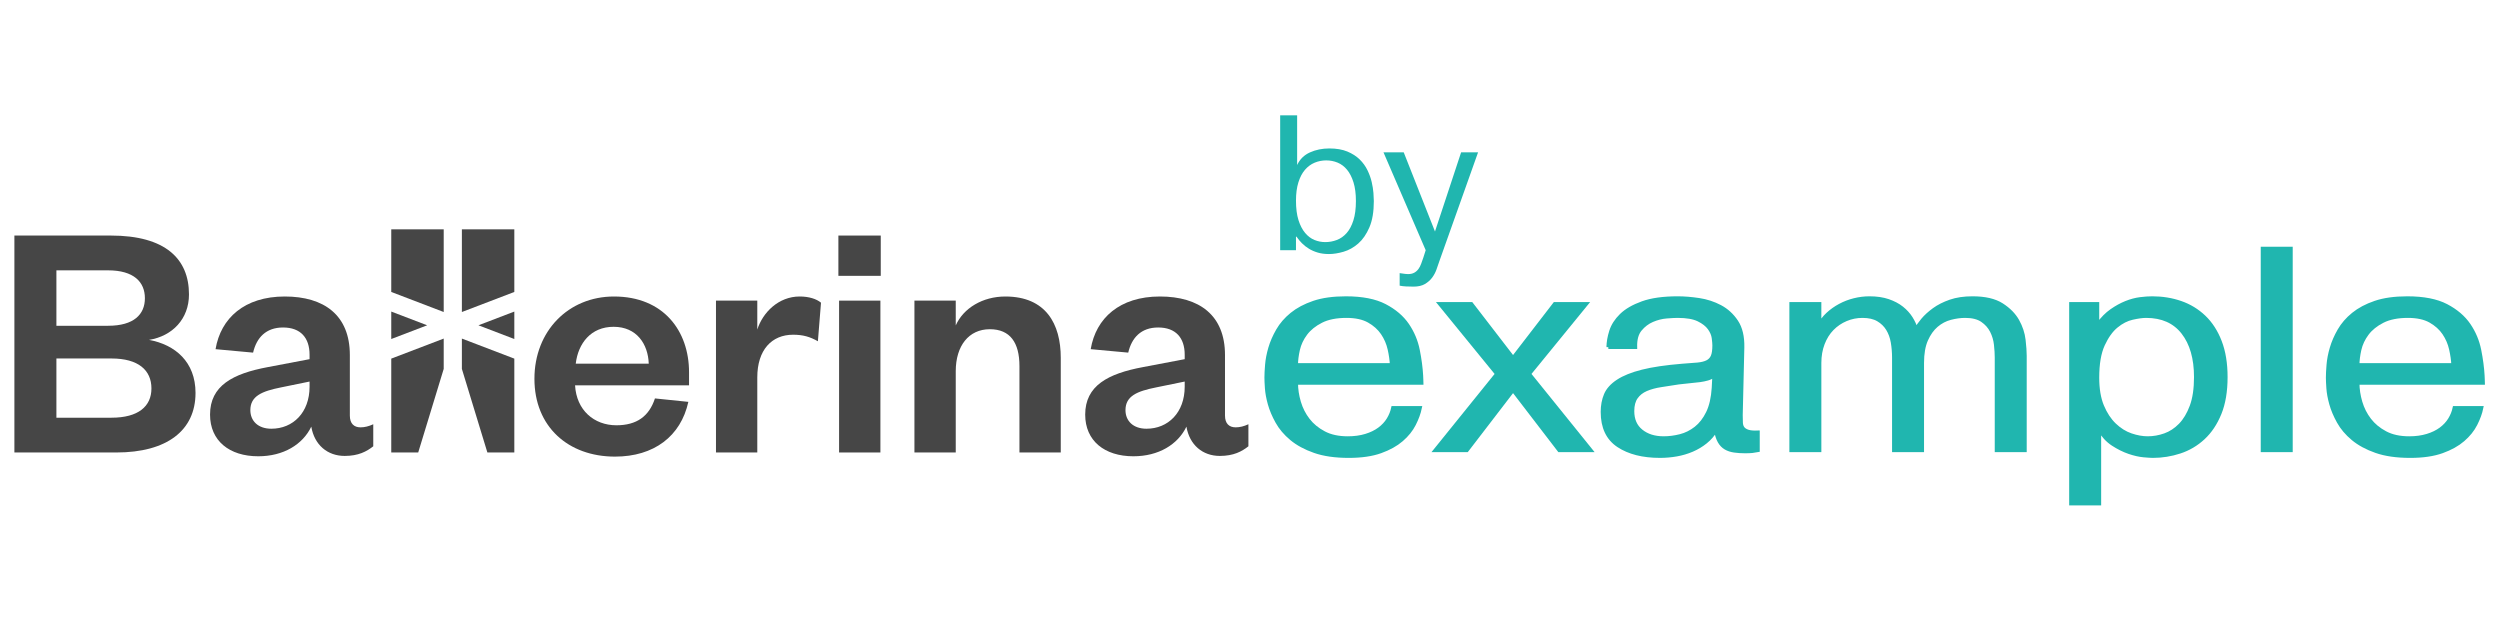 <?xml version="1.0" encoding="utf-8"?>
<!-- Generator: Adobe Illustrator 16.0.0, SVG Export Plug-In . SVG Version: 6.00 Build 0)  -->
<!DOCTYPE svg PUBLIC "-//W3C//DTD SVG 1.1//EN" "http://www.w3.org/Graphics/SVG/1.1/DTD/svg11.dtd">
<svg version="1.1" id="Layer_1" xmlns="http://www.w3.org/2000/svg" xmlns:xlink="http://www.w3.org/1999/xlink" x="0px" y="0px"
     width="160px" height="40px" viewBox="-7.703 -47.797 1338 211.076" enable-background="new -7.703 -47.797 1338 211.076"
	 xml:space="preserve">
<g>
	<g>
		<g>
			<g>
				<path fill="#464646" d="M54.55,132.66H0V16.558h51.604c29.303,0,41.834,12.53,41.834,31.514
					c0,13.085-8.848,22.298-21.377,24.324c14.006,2.581,24.879,11.796,24.879,28.383C96.938,120.866,81.642,132.66,54.55,132.66z
					 M22.485,64.842h27.642c13.822,0,19.719-6.081,19.719-14.744c0-8.662-5.896-14.926-19.719-14.926H22.485V64.842z M22.485,82.349
					v31.697h29.483c14.374,0,21.378-6.081,21.378-15.666c0-9.767-7.004-16.031-21.378-16.031H22.485z"/>
				<path fill="#464646" d="M179.538,112.94c0,4.238,2.211,6.268,5.714,6.268c2.209,0,4.424-0.553,6.818-1.659v11.795
					c-3.502,2.768-7.925,5.162-15.296,5.162c-9.213,0-16.22-5.896-17.876-15.666c-4.606,9.583-14.928,15.851-28.383,15.851
					c-15.479,0-25.801-8.295-25.801-22.299c0-15.48,12.165-21.932,30.961-25.434l22.298-4.238v-2.396
					c0-9.029-4.789-14.561-14.188-14.561c-9.213,0-14.19,5.529-16.032,13.452l-20.09-1.843
					c2.765-16.585,15.481-28.195,37.042-28.195c21.01,0,34.832,9.951,34.832,31.328L179.538,112.94L179.538,112.94z M157.976,94.698
					l-15.294,3.132c-10.136,2.023-16.399,4.605-16.399,12.162c0,5.714,4.053,9.953,11.241,9.953
					c11.607,0,20.452-8.663,20.452-22.485V94.698z"/>
				<path fill="#464646" d="M360.701,105.569c-4.055,18.429-18.43,29.302-39.253,29.302c-25.062,0-43.124-16.033-43.124-41.647
					c0-25.615,18.246-44.046,42.569-44.046c26.537,0,40.177,18.43,40.177,40.544v7.002h-61c0.734,13.27,10.137,21.377,22.113,21.377
					c10.873,0,17.506-4.791,20.643-14.374L360.701,105.569z M339.509,85.113c-0.371-10.504-6.452-19.719-18.8-19.719
					c-12.161,0-18.981,8.847-20.271,19.719H339.509z"/>
				<path fill="#464646" d="M430.037,73.134c-4.238-2.396-7.924-3.5-13.27-3.5c-11.428,0-19.168,8.106-19.168,22.852v40.175h-22.111
					V51.388h22.111v15.479c2.947-9.215,11.43-17.691,22.67-17.691c4.975,0,9.027,1.291,11.428,3.316L430.037,73.134z"/>
				<path fill="#464646" d="M441.003,16.558h22.672v21.562h-22.672V16.558z M463.49,51.388v81.271h-22.115V51.388H463.49z"/>
				<path fill="#464646" d="M503.812,132.66h-22.113V51.388h22.113v13.271c4.055-9.215,14.373-15.479,26.537-15.479
					c21.746,0,29.67,14.744,29.67,32.805v50.679h-22.113V86.407c0-12.532-4.979-19.719-15.852-19.719
					c-11.24,0-18.242,8.848-18.242,22.481V132.66L503.812,132.66z"/>
				<path fill="#464646" d="M647.916,112.94c0,4.238,2.209,6.268,5.711,6.268c2.211,0,4.426-0.553,6.818-1.659v11.795
					c-3.5,2.768-7.926,5.162-15.299,5.162c-9.211,0-16.219-5.896-17.875-15.666c-4.605,9.583-14.928,15.851-28.381,15.851
					c-15.479,0-25.799-8.295-25.799-22.299c0-15.48,12.158-21.932,30.961-25.434l22.297-4.238v-2.396
					c0-9.029-4.793-14.561-14.188-14.561c-9.215,0-14.189,5.529-16.033,13.452l-20.086-1.843
					c2.764-16.585,15.479-28.195,37.041-28.195c21.012,0,34.832,9.951,34.832,31.328V112.94L647.916,112.94z M626.351,94.698
					l-15.297,3.132c-10.139,2.023-16.4,4.605-16.4,12.162c0,5.714,4.057,9.953,11.238,9.953c11.609,0,20.459-8.663,20.459-22.485
					V94.698z"/>
			</g>
			<g>
				<polygon fill="#464646" points="201.699,46.744 201.699,13.221 229.77,13.221 229.77,57.479 				"/>
				<polygon fill="#464646" points="201.699,57.239 220.912,64.588 201.699,71.933 				"/>
				<polygon fill="#464646" points="229.77,71.695 229.77,87.93 216.124,132.66 201.699,132.66 201.699,82.427 				"/>
			</g>
			<g>
				<polygon fill="#464646" points="267.564,46.744 267.564,13.221 239.495,13.221 239.495,57.479 				"/>
				<polygon fill="#464646" points="267.564,57.239 248.354,64.588 267.564,71.933 				"/>
				<polygon fill="#464646" points="239.495,71.695 239.495,87.93 253.142,132.66 267.564,132.66 267.564,82.427 				"/>
			</g>
		</g>
	</g>
</g>
<g>
	<path fill="#20B6AF" stroke="#20B6AF" stroke-width="2" stroke-miterlimit="10" d="M752.276,108.81
		c-0.575,2.775-1.632,5.68-3.178,8.709c-1.545,3.032-3.778,5.809-6.698,8.324c-2.919,2.521-6.67,4.601-11.248,6.244
		c-4.581,1.644-10.248,2.467-17.003,2.467c-7.212,0-13.309-0.874-18.289-2.621c-4.98-1.745-9.103-3.981-12.365-6.705
		c-3.263-2.723-5.812-5.728-7.642-9.019c-1.832-3.289-3.178-6.475-4.036-9.558s-1.373-5.882-1.546-8.402
		c-0.171-2.517-0.257-4.394-0.257-5.626c0-1.747,0.112-4.032,0.344-6.86c0.227-2.825,0.8-5.805,1.717-8.94
		c0.915-3.134,2.288-6.295,4.122-9.482c1.829-3.184,4.319-6.062,7.471-8.632c3.146-2.568,7.067-4.649,11.763-6.244
		c4.693-1.592,10.418-2.389,17.174-2.389c8.699,0,15.655,1.363,20.867,4.085c5.207,2.724,9.213,6.143,12.021,10.251
		c2.804,4.112,4.693,8.609,5.667,13.489c0.972,4.882,1.572,9.43,1.804,13.643c0,0.617,0.026,1.261,0.086,1.927
		c0.056,0.67,0.085,1.312,0.085,1.927h-67.148c0,3.393,0.517,6.836,1.546,10.329c1.03,3.495,2.633,6.656,4.81,9.48
		c2.172,2.829,5.007,5.165,8.5,7.015c3.491,1.851,7.755,2.775,12.795,2.775c3.548,0,6.753-0.437,9.616-1.311
		c2.86-0.873,5.295-2.056,7.3-3.546c2.001-1.489,3.605-3.211,4.808-5.164c1.202-1.951,2.031-4.009,2.49-6.166H752.276z
		 M737.163,85.841c-0.115-2.568-0.516-5.396-1.202-8.479c-0.687-3.083-1.919-5.935-3.692-8.556
		c-1.775-2.621-4.208-4.803-7.299-6.552c-3.091-1.747-7.101-2.621-12.021-2.621c-5.495,0-10.021,0.9-13.566,2.698
		c-3.551,1.799-6.327,4.034-8.331,6.706c-2.003,2.674-3.348,5.526-4.034,8.557c-0.688,3.032-1.031,5.78-1.031,8.247H737.163z"/>
	<path fill="#20B6AF" stroke="#20B6AF" stroke-width="2" stroke-miterlimit="10" d="M824.403,53.158h16.83l-30.568,37.46
		l32.973,40.853h-16.829l-24.73-32.22l-24.729,32.22h-16.831l32.974-40.853l-30.568-37.46h16.829l22.326,28.982L824.403,53.158z"/>
	<path fill="#20B6AF" stroke="#20B6AF" stroke-width="2" stroke-miterlimit="10" d="M853.082,76.282c0-2.566,0.485-5.395,1.46-8.478
		c0.972-3.083,2.804-5.935,5.496-8.556c2.688-2.621,6.465-4.803,11.334-6.552c4.864-1.747,11.133-2.621,18.805-2.621
		c3.547,0,7.355,0.309,11.422,0.925c4.062,0.617,7.84,1.85,11.334,3.7c3.49,1.85,6.381,4.497,8.672,7.939
		c2.289,3.445,3.376,8.043,3.264,13.798l-0.859,36.228c0,1.541,0.026,2.903,0.086,4.084c0.057,1.183,0.37,2.158,0.944,2.929
		c0.572,0.771,1.487,1.364,2.748,1.773c1.259,0.412,3.032,0.565,5.324,0.462v9.559c-1.031,0.204-2.035,0.358-3.006,0.462
		c-0.975,0.101-2.262,0.154-3.864,0.154c-2.061,0-3.979-0.13-5.753-0.385c-1.776-0.256-3.321-0.771-4.637-1.542
		c-1.317-0.771-2.404-1.9-3.264-3.391c-0.858-1.489-1.518-3.521-1.976-6.091c-1.488,2.467-3.32,4.575-5.495,6.32
		c-2.176,1.749-4.58,3.188-7.212,4.317c-2.636,1.13-5.41,1.951-8.329,2.466c-2.919,0.513-5.869,0.771-8.845,0.771
		c-9.161,0-16.572-1.877-22.239-5.627c-5.668-3.75-8.502-9.736-8.502-17.96c0-3.391,0.573-6.448,1.717-9.172
		c1.145-2.722,3.321-5.138,6.526-7.245c3.204-2.105,7.557-3.854,13.053-5.242c5.495-1.387,12.648-2.439,21.467-3.159
		c3.203-0.204,5.896-0.41,8.071-0.618c2.174-0.204,3.921-0.64,5.238-1.31c1.315-0.668,2.26-1.669,2.833-3.006
		c0.572-1.334,0.859-3.287,0.859-5.858c0-0.925-0.115-2.259-0.344-4.008c-0.231-1.747-0.975-3.493-2.232-5.241
		c-1.262-1.747-3.206-3.261-5.839-4.548c-2.635-1.284-6.354-1.927-11.163-1.927c-1.373,0-3.349,0.103-5.925,0.308
		c-2.576,0.207-5.125,0.848-7.643,1.927c-2.52,1.079-4.694,2.724-6.524,4.933c-1.834,2.211-2.693,5.372-2.576,9.48H853.082z
		 M909.754,91.39c-1.138,0.823-2.329,1.414-3.579,1.771c-1.251,0.361-2.614,0.644-4.09,0.849c-1.476,0.207-3.153,0.386-5.026,0.54
		c-1.875,0.153-4.006,0.385-6.389,0.693c-3.295,0.515-6.448,1.003-9.459,1.465s-5.651,1.183-7.922,2.158
		c-2.272,0.978-4.062,2.39-5.369,4.239s-1.958,4.316-1.958,7.398c0,4.626,1.561,8.198,4.685,10.715
		c3.123,2.52,7.13,3.777,12.014,3.777c2.951,0,5.936-0.386,8.946-1.156s5.793-2.158,8.348-4.163c2.555-2.003,4.685-4.751,6.39-8.247
		c1.704-3.493,2.727-7.963,3.069-13.412L909.754,91.39z"/>
	<path fill="#20B6AF" stroke="#20B6AF" stroke-width="2" stroke-miterlimit="10" d="M966.083,53.158v10.638l-0.172,0.924
		c1.144-2.259,2.689-4.29,4.637-6.089c1.945-1.797,4.122-3.339,6.526-4.625c2.403-1.284,4.951-2.259,7.643-2.929
		c2.688-0.668,5.409-1.002,8.157-1.002c3.778,0,7.098,0.489,9.961,1.464c2.859,0.979,5.294,2.262,7.298,3.854
		c2.003,1.595,3.634,3.391,4.895,5.396c1.259,2.004,2.174,4.035,2.748,6.09c0.8-1.542,2.002-3.262,3.605-5.165
		c1.604-1.9,3.607-3.725,6.012-5.473c2.404-1.746,5.295-3.21,8.673-4.393c3.375-1.18,7.355-1.773,11.936-1.773
		c6.639,0,11.85,1.209,15.628,3.623c3.777,2.416,6.582,5.268,8.416,8.556c1.829,3.291,2.945,6.682,3.348,10.174
		c0.4,3.495,0.601,6.321,0.601,8.479v50.564h-15.111v-49.64c0-2.054-0.146-4.366-0.43-6.936c-0.287-2.568-1.004-4.984-2.147-7.247
		c-1.146-2.259-2.833-4.162-5.065-5.703c-2.232-1.542-5.298-2.312-9.188-2.312c-2.521,0-5.152,0.361-7.9,1.079
		c-2.748,0.72-5.238,2.031-7.471,3.931c-2.231,1.903-4.066,4.471-5.496,7.708c-1.432,3.238-2.146,7.375-2.146,12.41v46.71h-15.113
		V81.986c0-2.875-0.23-5.65-0.686-8.325c-0.459-2.67-1.317-5.034-2.577-7.091c-1.261-2.054-2.978-3.723-5.151-5.01
		c-2.176-1.284-4.98-1.927-8.415-1.927c-3.092,0-6.041,0.592-8.845,1.772c-2.807,1.183-5.267,2.852-7.385,5.01
		c-2.119,2.159-3.777,4.806-4.979,7.939c-1.202,3.137-1.804,6.604-1.804,10.406v46.71H950.97V53.158H966.083z"/>
	<path fill="#20B6AF" stroke="#20B6AF" stroke-width="2" stroke-miterlimit="10" d="M1114.805,53.158v10.791h0.514
		c2.175-2.979,4.552-5.369,7.128-7.168c2.576-1.797,5.153-3.211,7.729-4.239c2.575-1.026,5.066-1.696,7.47-2.004
		c2.405-0.309,4.577-0.462,6.525-0.462c5.382,0,10.447,0.824,15.199,2.467c4.75,1.645,8.932,4.189,12.536,7.631
		c3.607,3.444,6.44,7.838,8.502,13.181c2.061,5.345,3.091,11.664,3.091,18.961c0,7.605-1.09,14.081-3.263,19.423
		c-2.177,5.346-5.096,9.713-8.76,13.104c-3.664,3.393-7.842,5.858-12.535,7.399c-4.696,1.541-9.504,2.312-14.427,2.312
		c-0.918,0-2.548-0.104-4.894-0.309c-2.349-0.206-4.954-0.797-7.814-1.772c-2.863-0.978-5.752-2.415-8.673-4.316
		c-2.919-1.901-5.354-4.549-7.299-7.939v39.772h-15.112V53.158H1114.805z M1114.805,92.624c0,6.064,0.858,11.151,2.575,15.262
		c1.718,4.111,3.921,7.452,6.612,10.02c2.688,2.569,5.608,4.394,8.758,5.473c3.147,1.079,6.153,1.619,9.017,1.619
		c3.091,0,6.153-0.54,9.188-1.619c3.032-1.079,5.78-2.876,8.243-5.395c2.461-2.519,4.465-5.859,6.011-10.021
		c1.547-4.162,2.319-9.376,2.319-15.646c0-10.071-2.292-18.037-6.87-23.895c-4.581-5.858-11.163-8.787-19.749-8.787
		c-1.949,0-4.41,0.335-7.385,1.002c-2.979,0.669-5.839,2.134-8.588,4.394c-2.747,2.261-5.124,5.577-7.126,9.943
		C1115.805,79.342,1114.805,85.223,1114.805,92.624z"/>
	<path fill="#20B6AF" stroke="#20B6AF" stroke-width="2" stroke-miterlimit="10" d="M1218.358,23.56v107.911h-15.112V23.56H1218.358
		z"/>
	<path fill="#20B6AF" stroke="#20B6AF" stroke-width="2" stroke-miterlimit="10" d="M1320.368,108.81
		c-0.573,2.775-1.631,5.68-3.178,8.709c-1.543,3.032-3.777,5.809-6.696,8.324c-2.919,2.521-6.671,4.601-11.249,6.244
		c-4.58,1.644-10.247,2.467-17.002,2.467c-7.212,0-13.31-0.874-18.289-2.621c-4.98-1.745-9.103-3.981-12.365-6.705
		c-3.264-2.723-5.812-5.728-7.642-9.019c-1.833-3.289-3.178-6.475-4.036-9.558s-1.373-5.882-1.547-8.402
		c-0.171-2.517-0.256-4.394-0.256-5.626c0-1.747,0.111-4.032,0.344-6.86c0.227-2.825,0.799-5.805,1.717-8.94
		c0.915-3.134,2.288-6.295,4.121-9.482c1.829-3.184,4.319-6.062,7.471-8.632c3.146-2.568,7.067-4.649,11.764-6.244
		c4.693-1.592,10.417-2.389,17.173-2.389c8.7,0,15.656,1.363,20.867,4.085c5.207,2.724,9.214,6.143,12.021,10.251
		c2.804,4.112,4.692,8.609,5.666,13.489c0.973,4.882,1.573,9.43,1.805,13.643c0,0.617,0.025,1.261,0.085,1.927
		c0.056,0.67,0.086,1.312,0.086,1.927h-67.148c0,3.393,0.516,6.836,1.545,10.329c1.031,3.495,2.634,6.656,4.811,9.48
		c2.172,2.829,5.006,5.165,8.499,7.015c3.492,1.851,7.755,2.775,12.795,2.775c3.548,0,6.753-0.437,9.617-1.311
		c2.86-0.873,5.294-2.056,7.3-3.546c2.001-1.489,3.605-3.211,4.808-5.164c1.202-1.951,2.031-4.009,2.489-6.166H1320.368z
		 M1305.256,85.841c-0.116-2.568-0.517-5.396-1.202-8.479c-0.688-3.083-1.919-5.935-3.692-8.556
		c-1.777-2.621-4.208-4.803-7.299-6.552c-3.091-1.747-7.101-2.621-12.022-2.621c-5.494,0-10.02,0.9-13.565,2.698
		c-3.552,1.799-6.328,4.034-8.331,6.706c-2.003,2.674-3.349,5.526-4.034,8.557c-0.688,3.032-1.031,5.78-1.031,8.247H1305.256z"/>
</g>
<g>
	<path fill="#20B6AF" d="M686.523-47.797v26.606c1.446-3.093,3.729-5.344,6.862-6.753c3.13-1.409,6.583-2.115,10.361-2.115
		c3.782,0,6.996,0.552,9.645,1.65c2.647,1.102,4.847,2.51,6.601,4.229c1.754,1.718,3.146,3.645,4.177,5.775
		c1.032,2.132,1.788,4.245,2.269,6.342c0.482,2.099,0.791,4.04,0.929,5.828c0.136,1.789,0.207,3.231,0.207,4.33
		c0,5.708-0.791,10.401-2.372,14.078c-1.584,3.68-3.574,6.566-5.982,8.664c-2.409,2.1-5.02,3.559-7.839,4.384
		c-2.82,0.824-5.43,1.236-7.836,1.236c-2.201,0-4.179-0.258-5.932-0.773c-1.754-0.516-3.338-1.202-4.746-2.062
		c-1.41-0.857-2.663-1.839-3.76-2.941c-1.103-1.099-2.065-2.269-2.891-3.506h-0.309v7.22h-8.457v-72.192H686.523z M685.907-2.109
		c0,4.125,0.446,7.597,1.341,10.416c0.892,2.821,2.078,5.104,3.557,6.857c1.477,1.754,3.145,3.01,5.002,3.764
		c1.856,0.76,3.783,1.135,5.775,1.135c2.132,0,4.196-0.375,6.191-1.135c1.989-0.754,3.743-1.992,5.258-3.711
		c1.513-1.718,2.715-3.987,3.61-6.806c0.891-2.819,1.34-6.256,1.34-10.315c0-3.918-0.435-7.253-1.289-10.004
		c-0.858-2.748-2.01-5.001-3.454-6.754c-1.445-1.755-3.132-3.024-5.056-3.816c-1.926-0.79-3.956-1.187-6.088-1.187
		c-2.197,0-4.276,0.414-6.236,1.238c-1.959,0.823-3.68,2.099-5.155,3.816c-1.48,1.718-2.647,3.954-3.507,6.702
		C686.333-9.158,685.907-5.89,685.907-2.109z"/>
	<path fill="#20B6AF" d="M741.391,36.669c1.365,0.206,2.353,0.341,2.966,0.413c0.613,0.065,1.125,0.101,1.536,0.101
		c1.293,0,2.385-0.242,3.271-0.721c0.889-0.483,1.636-1.133,2.249-1.959c0.613-0.825,1.105-1.77,1.482-2.835
		c0.372-1.068,0.772-2.183,1.185-3.352l1.246-3.92l-22.598-52.393h10.832l16.738,42.389l13.991-42.389h9.076l-20.834,58.58
		c-0.411,1.239-0.894,2.631-1.443,4.179c-0.549,1.547-1.325,2.99-2.317,4.331c-1.002,1.34-2.29,2.476-3.869,3.403
		c-1.583,0.929-3.612,1.393-6.083,1.393c-1.445,0-2.806-0.037-4.074-0.103c-1.273-0.068-2.392-0.207-3.354-0.413V36.669z"/>
</g>
</svg>
